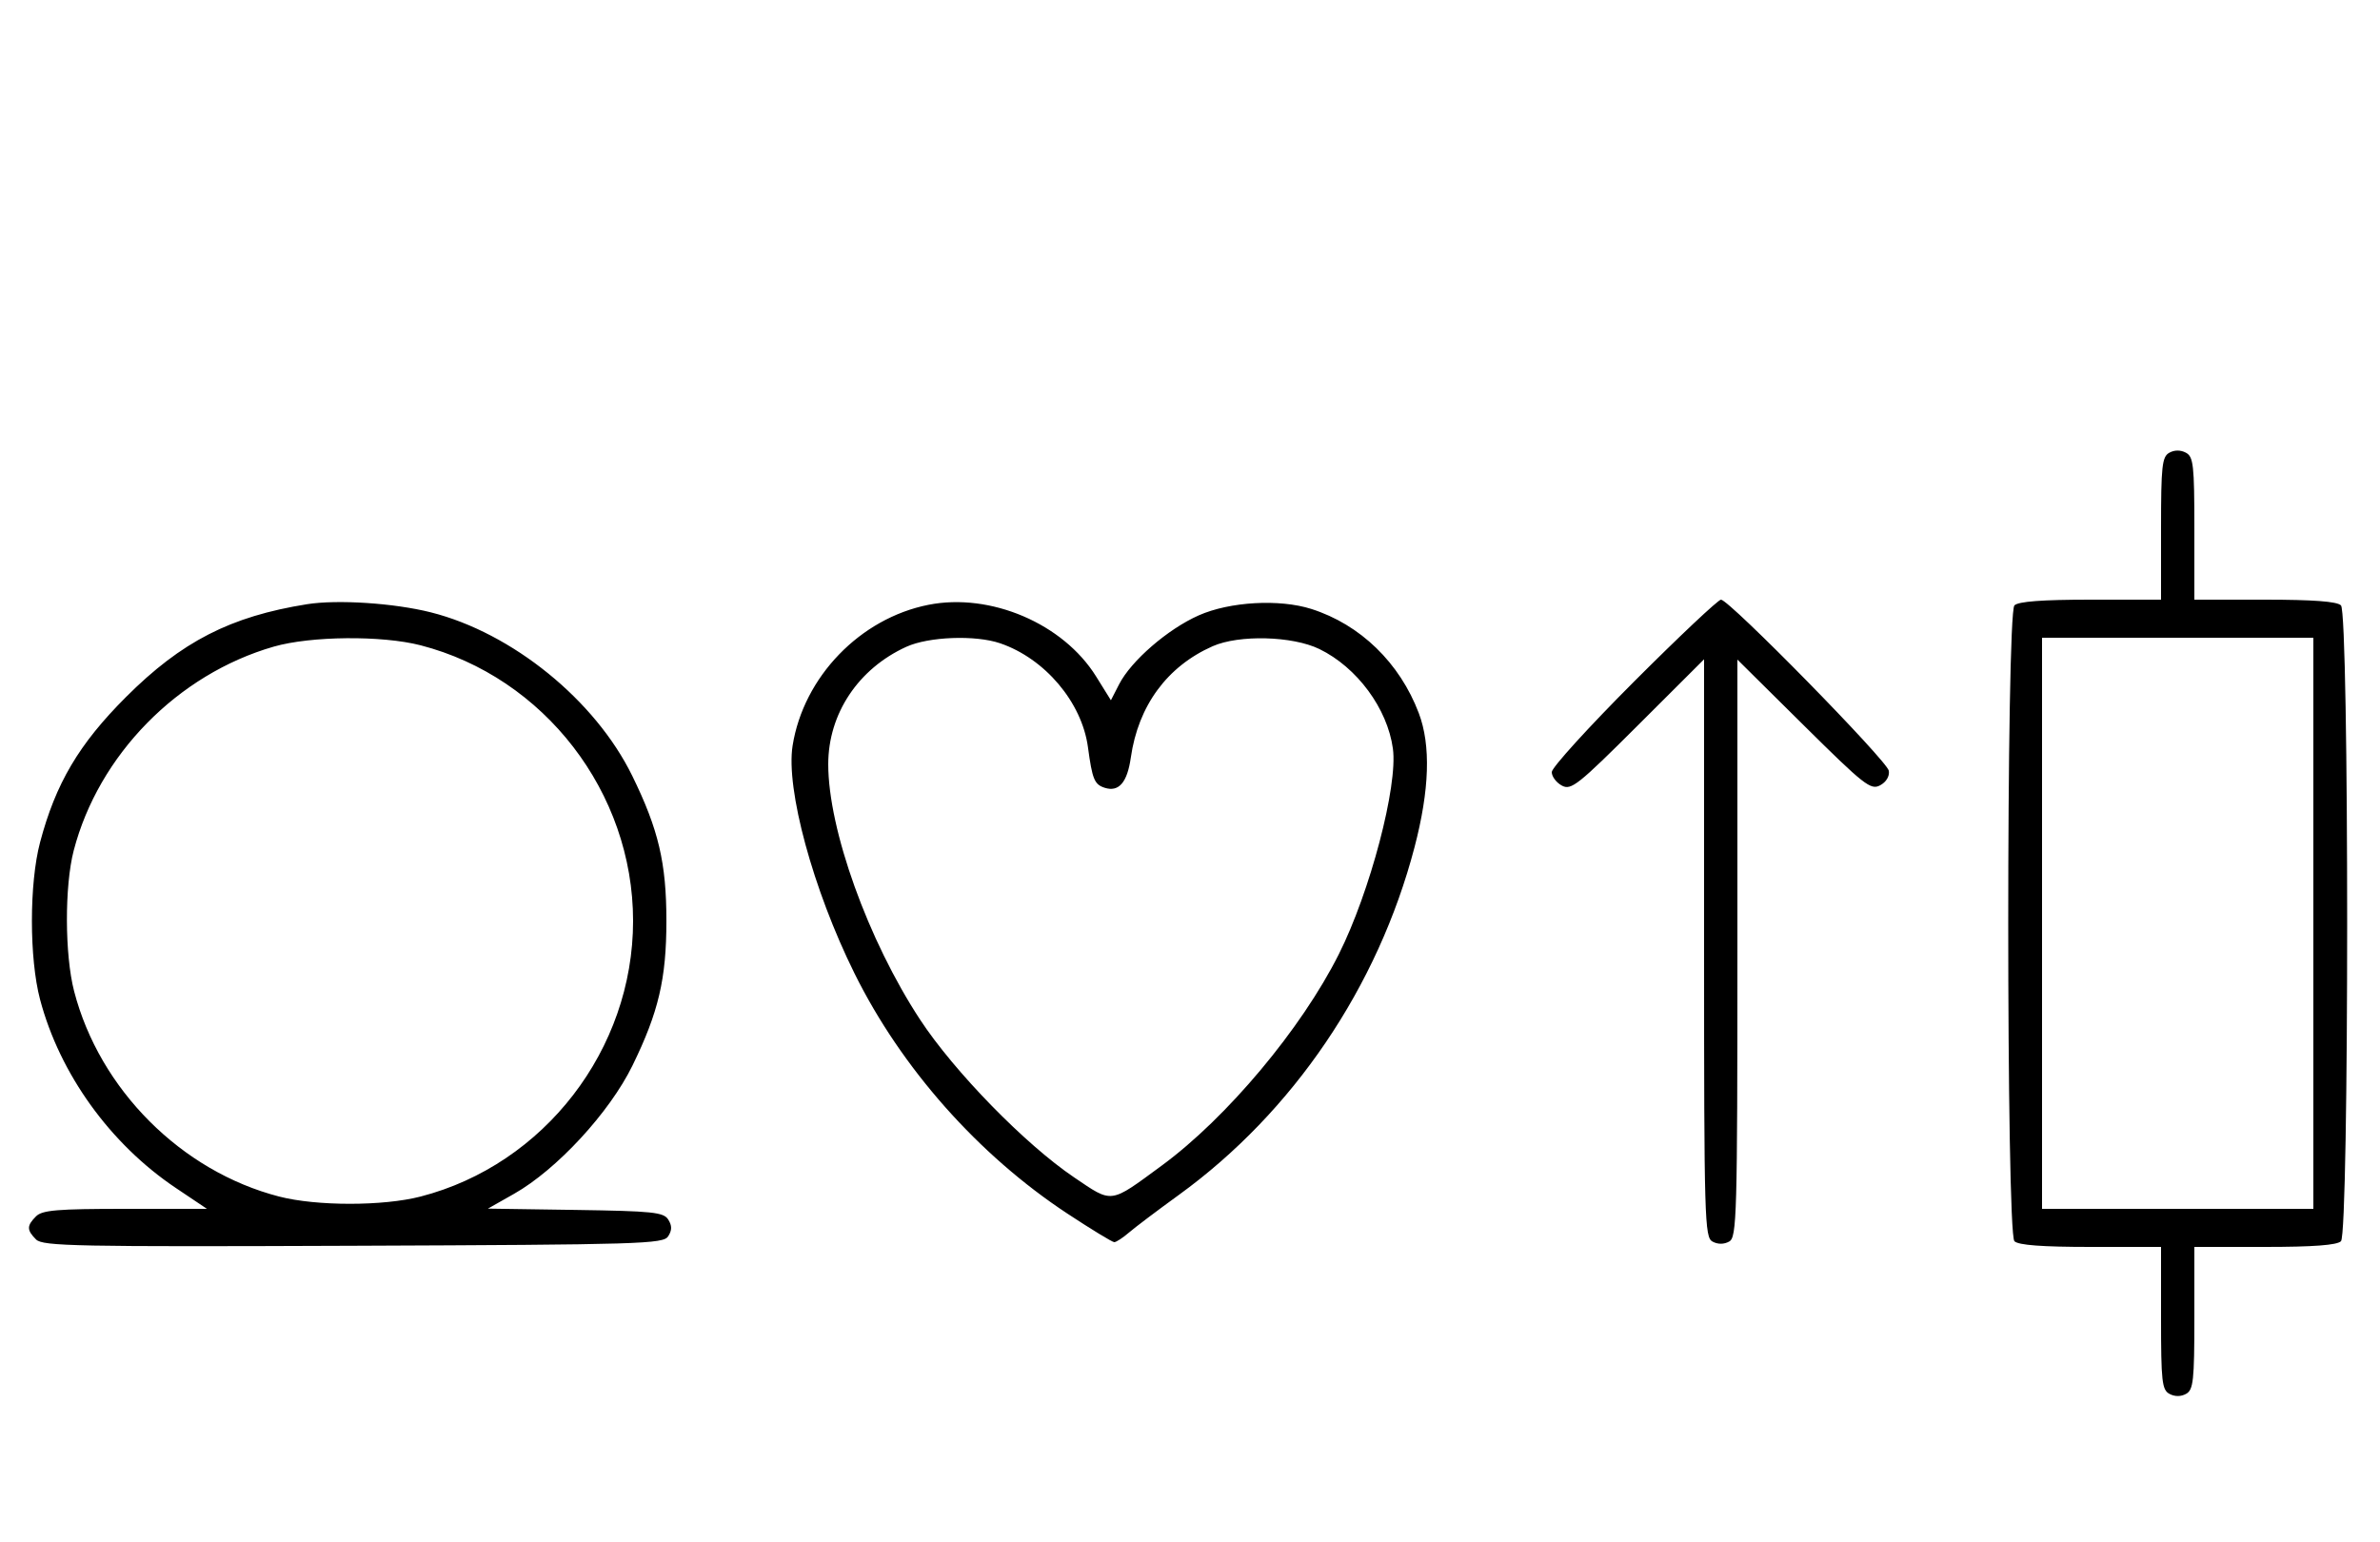<svg xmlns="http://www.w3.org/2000/svg" width="500" height="324" viewBox="0 0 500 324" version="1.1">
	<path d="M 455.724 95.134 C 454.212 95.981, 454 97.936, 454 111.050 L 454 126 439.200 126 C 429.022 126, 424.025 126.375, 423.200 127.200 C 421.465 128.935, 421.465 259.065, 423.200 260.800 C 424.025 261.625, 429.022 262, 439.200 262 L 454 262 454 276.965 C 454 290.276, 454.196 292.035, 455.776 292.880 C 456.902 293.483, 458.182 293.478, 459.276 292.866 C 460.788 292.019, 461 290.064, 461 276.950 L 461 262 475.800 262 C 485.978 262, 490.975 261.625, 491.800 260.800 C 493.535 259.065, 493.535 128.935, 491.800 127.200 C 490.975 126.375, 485.978 126, 475.800 126 L 461 126 461 111.035 C 461 97.724, 460.804 95.965, 459.224 95.120 C 458.098 94.517, 456.818 94.522, 455.724 95.134 M 64.500 126.955 C 48.403 129.526, 38.143 134.789, 26.461 146.465 C 16.580 156.341, 11.688 164.619, 8.414 177 C 6.134 185.626, 6.134 201.374, 8.414 210 C 12.549 225.634, 23.156 240.367, 36.935 249.610 L 43.479 254 26.311 254 C 12.037 254, 8.878 254.265, 7.571 255.571 C 5.596 257.546, 5.598 258.455, 7.579 260.436 C 8.990 261.847, 16.058 261.987, 74.220 261.757 C 134.934 261.517, 139.356 261.383, 140.386 259.750 C 141.191 258.474, 141.191 257.526, 140.387 256.250 C 139.413 254.704, 137.140 254.468, 120.895 254.226 L 102.506 253.953 108.003 250.837 C 116.966 245.757, 128.036 233.767, 132.861 223.913 C 138.346 212.711, 140 205.664, 140 193.500 C 140 181.317, 138.346 174.289, 132.824 163.012 C 125.039 147.114, 107.619 132.975, 90.500 128.660 C 82.790 126.717, 70.880 125.936, 64.500 126.955 M 195.045 127.082 C 180.678 129.933, 168.811 142.240, 166.514 156.673 C 165.063 165.791, 170.802 186.920, 179.504 204.500 C 189.369 224.430, 205.528 242.670, 224.238 254.997 C 229.250 258.298, 233.684 261, 234.091 261 C 234.497 261, 235.881 260.096, 237.165 258.992 C 238.449 257.887, 243.176 254.318, 247.670 251.061 C 271.648 233.677, 289.488 207.354, 297.166 178.031 C 300.324 165.968, 300.624 156.599, 298.069 149.847 C 294.065 139.269, 285.778 131.230, 275.500 127.954 C 268.789 125.814, 258.341 126.411, 251.822 129.305 C 245.321 132.192, 237.644 138.838, 235.114 143.769 L 233.385 147.139 230.279 142.142 C 223.368 131.025, 208.089 124.494, 195.045 127.082 M 343.239 143.260 C 333.758 152.754, 326 161.288, 326 162.225 C 326 163.163, 326.959 164.443, 328.131 165.070 C 330.073 166.110, 331.495 164.981, 344.131 152.369 L 358 138.527 358 199.228 C 358 256.352, 358.105 259.986, 359.776 260.880 C 360.902 261.483, 362.182 261.478, 363.276 260.866 C 364.879 259.969, 365 255.627, 365 199.246 L 365 138.592 378.913 152.378 C 391.627 164.976, 393.011 166.065, 394.973 165.014 C 396.266 164.323, 396.998 163.103, 396.811 161.953 C 396.468 159.845, 363.279 126, 361.554 126 C 360.963 126, 352.721 133.767, 343.239 143.260 M 57.500 135.870 C 37.340 141.673, 20.720 158.620, 15.487 178.711 C 13.548 186.155, 13.589 200.623, 15.570 208.269 C 20.917 228.905, 38.097 246.114, 58.644 251.415 C 66.517 253.446, 80.483 253.446, 88.356 251.415 C 114.337 244.712, 133 220.502, 133 193.500 C 133 166.498, 114.337 142.288, 88.356 135.585 C 80.226 133.488, 65.296 133.625, 57.500 135.870 M 190.435 135.890 C 180.309 140.489, 174 149.970, 174 160.587 C 174 174.304, 182.375 197.599, 193.281 214.219 C 200.458 225.156, 215.366 240.433, 225.634 247.373 C 233.823 252.907, 233.037 253.013, 244.070 244.905 C 257.755 234.849, 273.394 216.178, 281.264 200.500 C 287.837 187.405, 293.699 165.114, 292.626 157.291 C 291.471 148.863, 285.086 140.216, 277.179 136.372 C 271.526 133.624, 260.304 133.330, 254.754 135.784 C 245.202 140.010, 239.125 148.278, 237.569 159.168 C 236.820 164.413, 235.053 166.469, 232.099 165.531 C 229.920 164.840, 229.474 163.764, 228.560 156.995 C 227.285 147.558, 219.516 138.368, 210.101 135.159 C 204.929 133.396, 195.123 133.761, 190.435 135.890 M 429 194 L 429 254 457.500 254 L 486 254 486 194 L 486 134 457.500 134 L 429 134 429 194 " stroke="none" fill="black" fill-rule="evenodd"/>
</svg>
